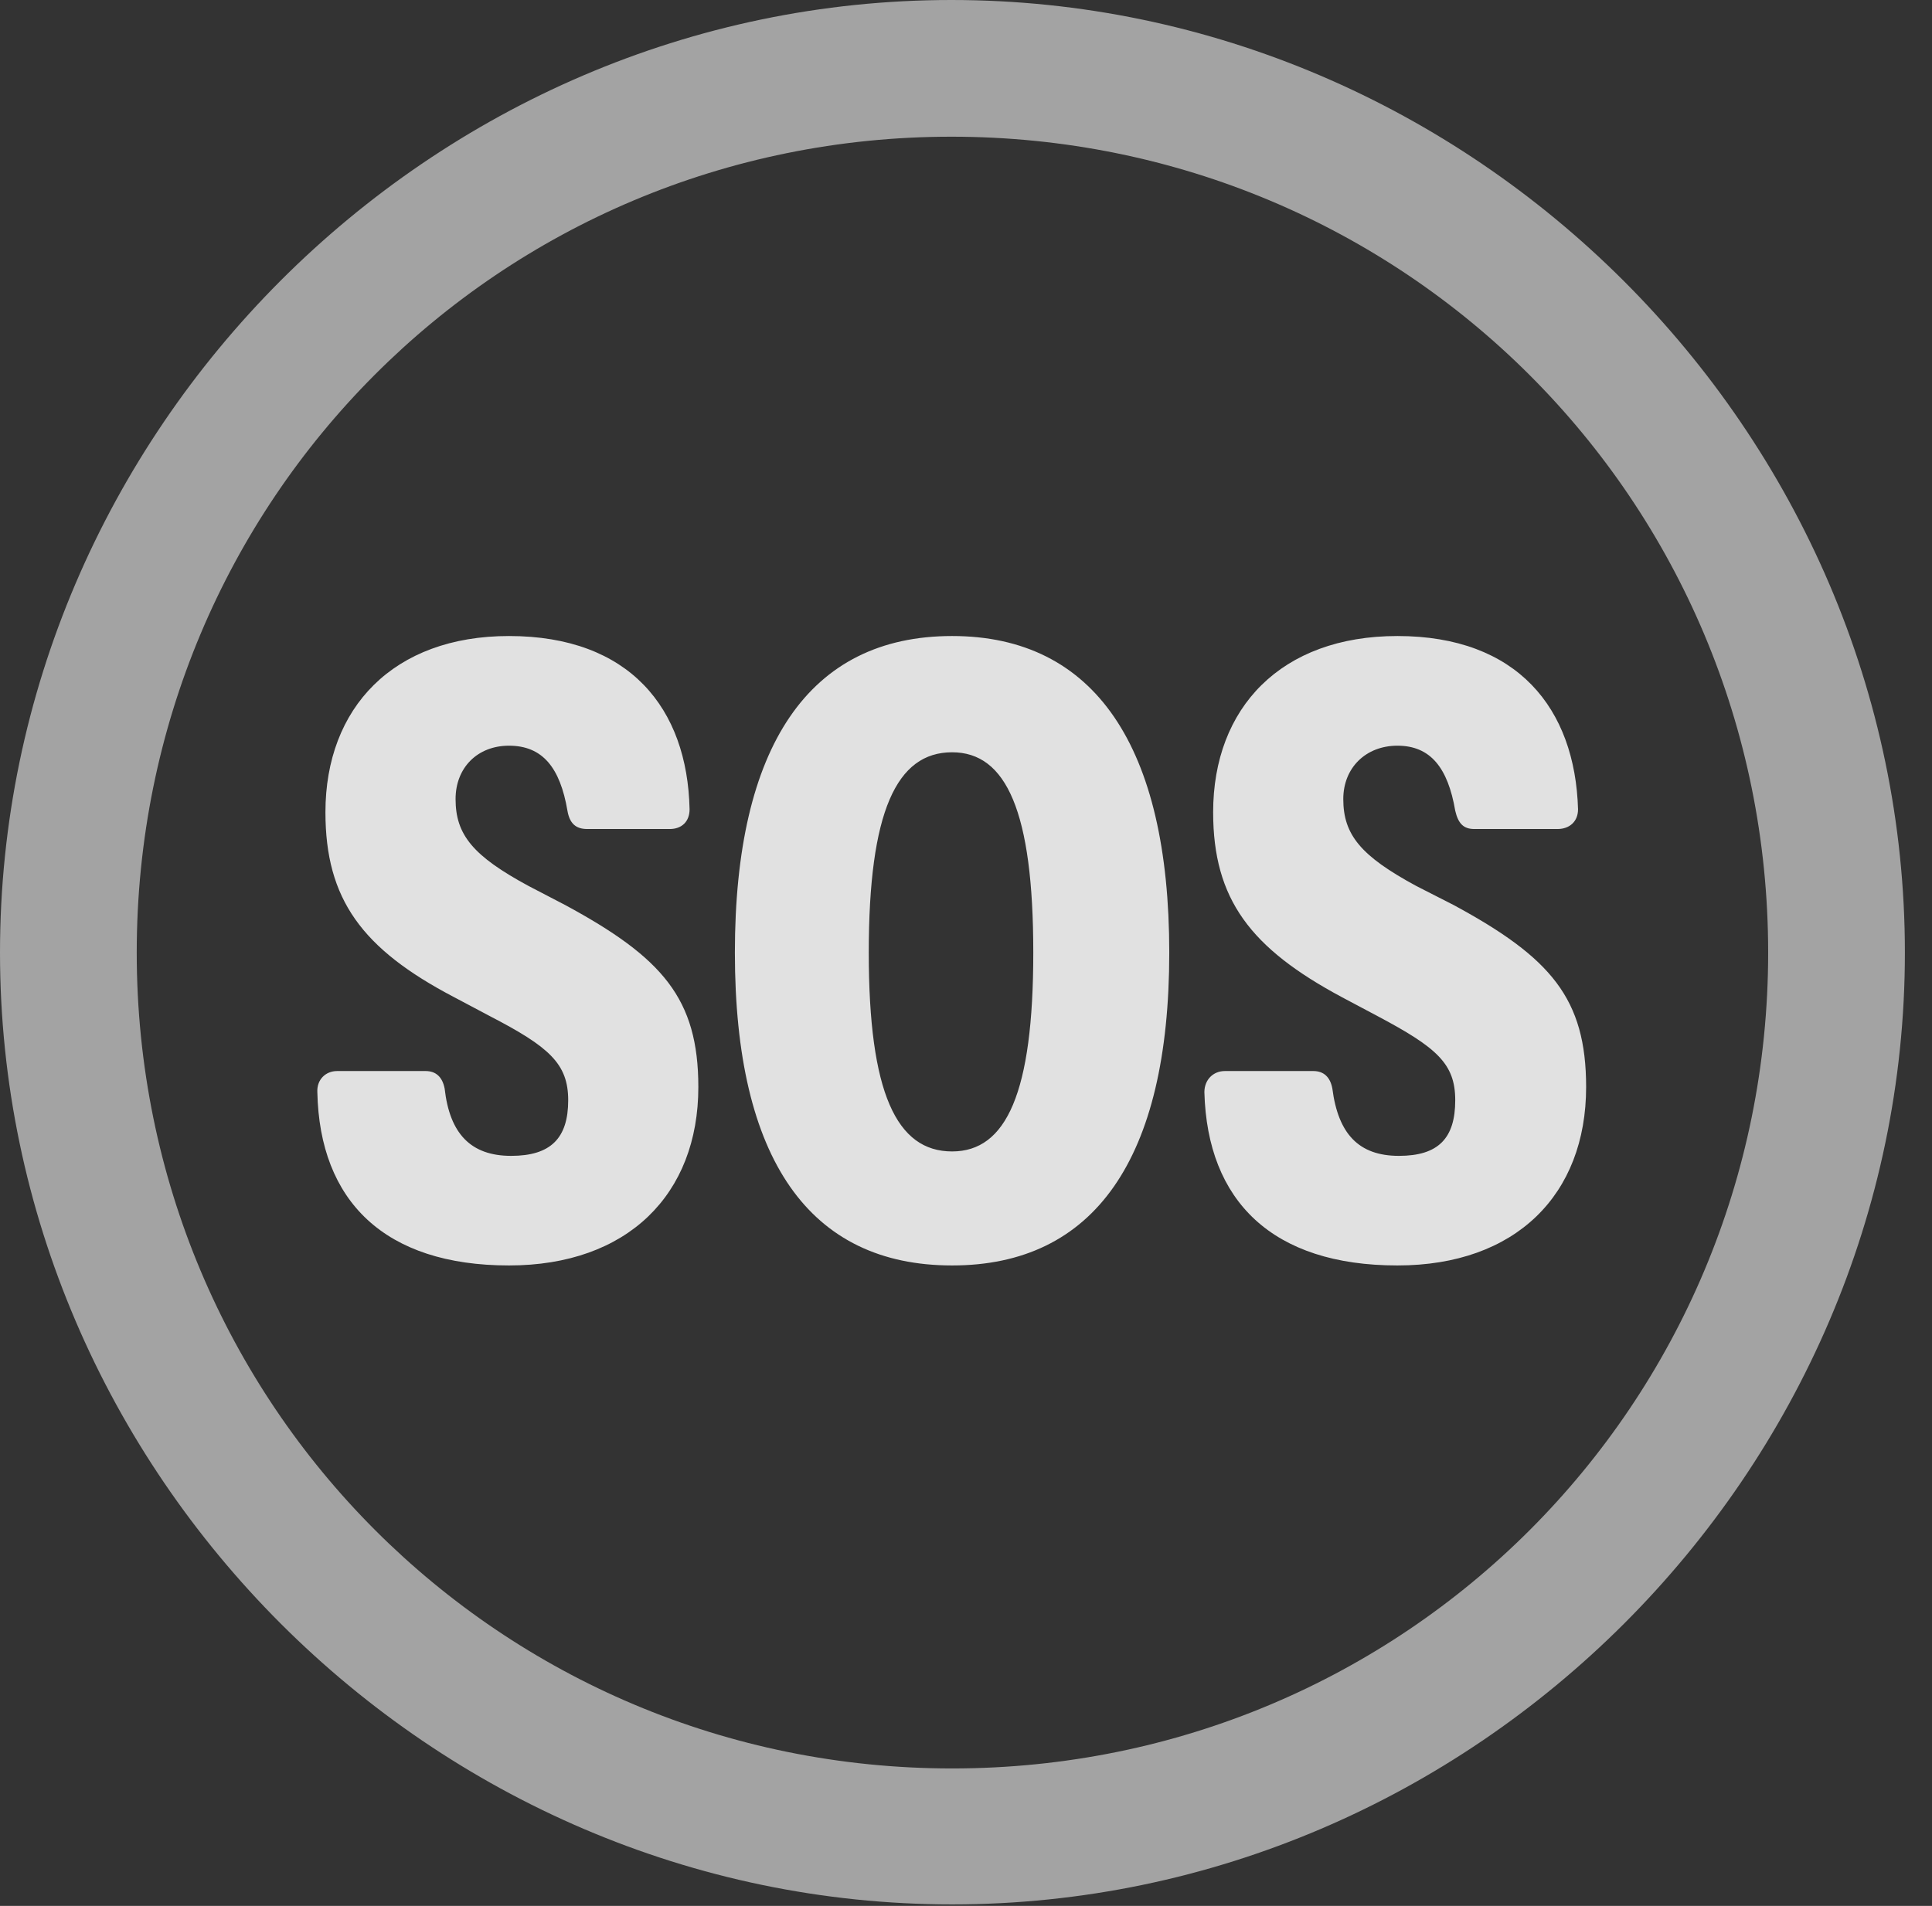 <?xml version="1.0" encoding="UTF-8"?>
<!--Generator: Apple Native CoreSVG 232.5-->
<!DOCTYPE svg
PUBLIC "-//W3C//DTD SVG 1.1//EN"
       "http://www.w3.org/Graphics/SVG/1.1/DTD/svg11.dtd">
<svg version="1.1" xmlns="http://www.w3.org/2000/svg" xmlns:xlink="http://www.w3.org/1999/xlink" width="25.801" height="25.459">
 <rect width="100%" height="100%" fill="#333333" stroke="none"/>
 <g>
  <rect height="25.459" opacity="0" width="25.801" x="0" y="0"/>
  <path d="M12.715 25.439C19.678 25.439 25.439 19.678 25.439 12.725C25.439 5.762 19.668 0 12.705 0C5.752 0 0 5.762 0 12.725C0 19.678 5.762 25.439 12.715 25.439ZM12.715 23.623C6.68 23.623 1.826 18.76 1.826 12.725C1.826 6.68 6.67 1.826 12.705 1.826C18.75 1.826 23.613 6.68 23.613 12.725C23.613 18.76 18.76 23.623 12.715 23.623Z" fill="#ffffff" fill-opacity="0.55"/>
  <path d="M6.797 16.904C8.379 16.904 9.326 15.957 9.326 14.521C9.326 13.34 8.848 12.793 7.549 12.09L7.061 11.836C6.318 11.435 6.084 11.152 6.084 10.674C6.084 10.254 6.377 9.961 6.797 9.961C7.246 9.961 7.48 10.254 7.578 10.83C7.607 10.996 7.686 11.074 7.842 11.074L8.945 11.074C9.102 11.074 9.209 10.977 9.209 10.81C9.18 9.463 8.408 8.496 6.797 8.496C5.254 8.496 4.346 9.453 4.346 10.85C4.346 12.012 4.834 12.676 6.064 13.32L6.543 13.574C7.334 13.984 7.588 14.209 7.588 14.697C7.588 15.205 7.354 15.44 6.826 15.44C6.289 15.44 6.006 15.146 5.938 14.541C5.908 14.385 5.82 14.307 5.684 14.307L4.502 14.307C4.346 14.307 4.229 14.424 4.238 14.59C4.268 16.045 5.137 16.904 6.797 16.904ZM12.715 16.904C14.609 16.904 15.615 15.488 15.615 12.725C15.615 9.971 14.619 8.496 12.715 8.496C10.801 8.496 9.814 9.971 9.814 12.725C9.814 15.488 10.81 16.904 12.715 16.904ZM12.715 15.381C11.973 15.381 11.602 14.6 11.602 12.725C11.602 10.84 11.973 10.049 12.715 10.049C13.438 10.049 13.799 10.84 13.799 12.725C13.799 14.6 13.438 15.381 12.715 15.381ZM18.662 16.904C20.244 16.904 21.182 15.957 21.182 14.521C21.182 13.34 20.713 12.793 19.414 12.09L18.916 11.836C18.174 11.435 17.939 11.152 17.939 10.674C17.939 10.254 18.242 9.961 18.662 9.961C19.102 9.961 19.336 10.254 19.434 10.83C19.473 10.996 19.541 11.074 19.688 11.074L20.801 11.074C20.957 11.074 21.074 10.977 21.074 10.81C21.035 9.463 20.264 8.496 18.662 8.496C17.109 8.496 16.201 9.453 16.201 10.85C16.201 12.012 16.699 12.666 17.92 13.32L18.398 13.574C19.189 13.994 19.434 14.209 19.434 14.697C19.434 15.205 19.209 15.44 18.682 15.44C18.145 15.44 17.871 15.146 17.793 14.541C17.764 14.385 17.676 14.307 17.539 14.307L16.357 14.307C16.201 14.307 16.084 14.424 16.084 14.59C16.123 16.045 16.992 16.904 18.662 16.904Z" fill="#ffffff" fill-opacity="0.85"/>
 </g>
</svg>

